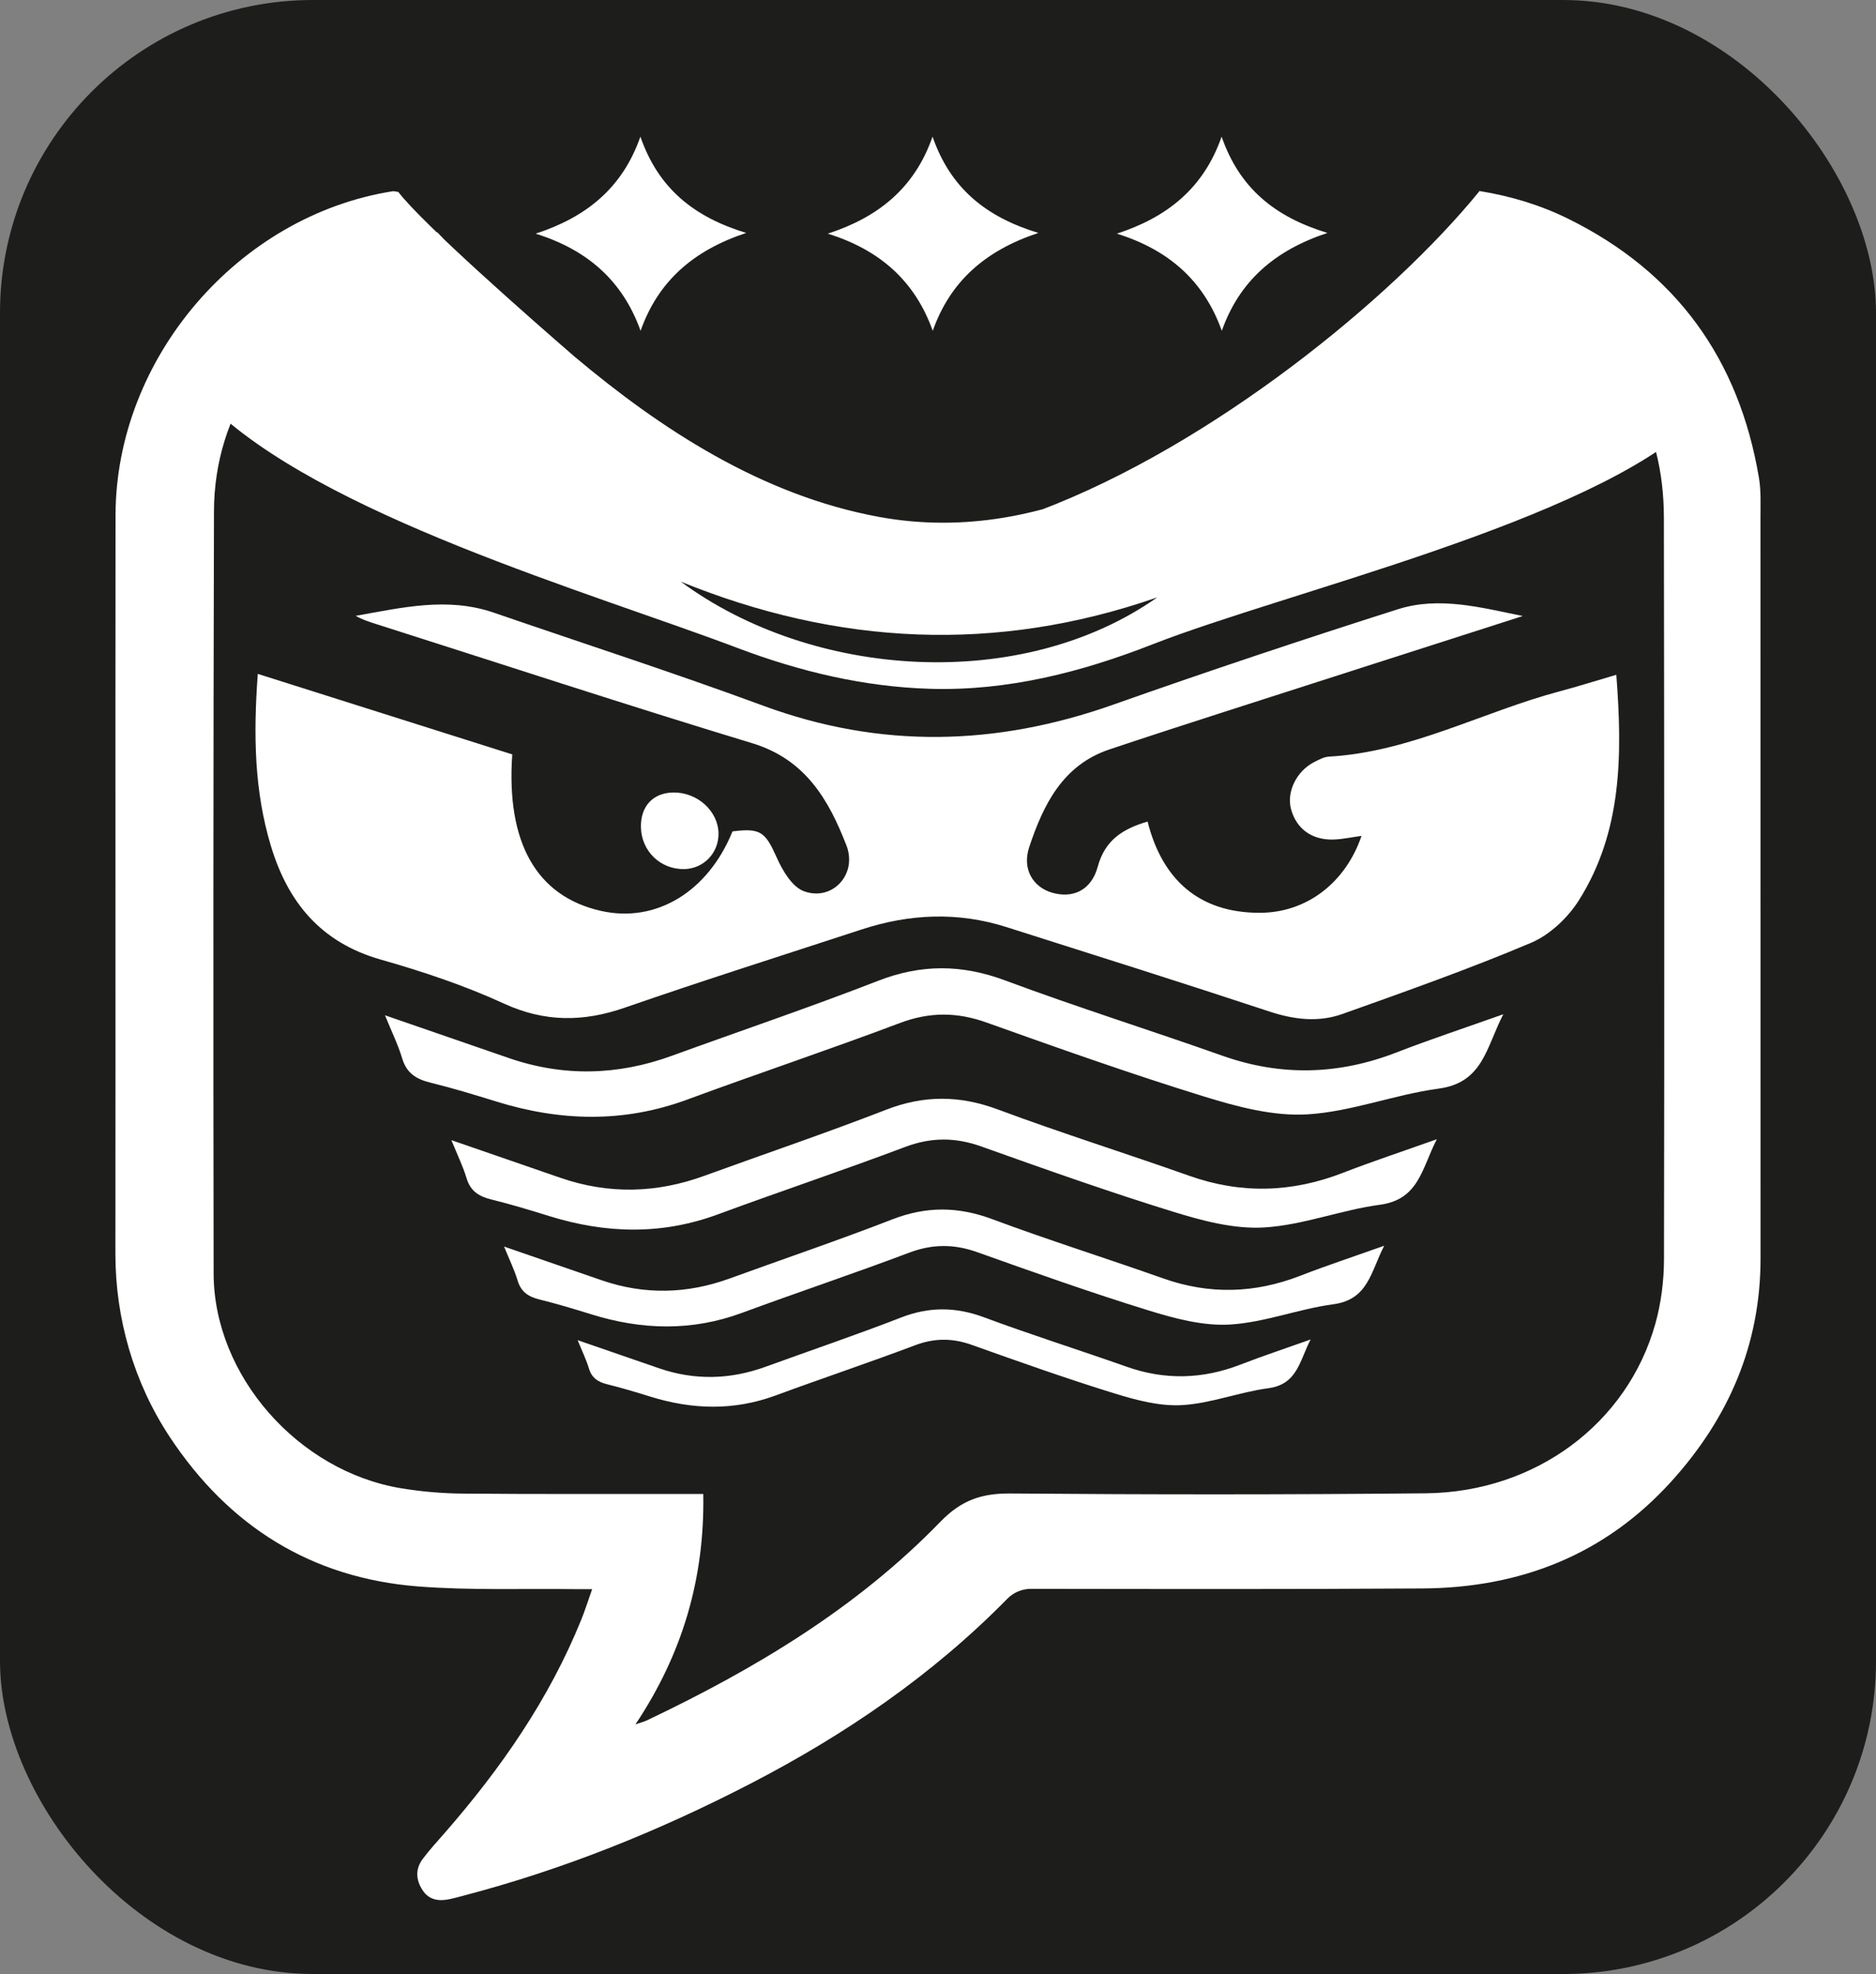 <?xml version="1.0" encoding="UTF-8"?>
<svg id="Calque_2" data-name="Calque 2" xmlns="http://www.w3.org/2000/svg" viewBox="0 0 1234 1298.18">
  <rect x="0" y="0" width="1234" height="1298.18" fill="#808080" stroke="none"/>
  <defs>
    <style>
      .cls-1 {
        fill: #1d1d1b;
        stroke: #1d1d1b;
        stroke-miterlimit: 10;
        stroke-width: 7px;
      }

      .cls-2 {
        fill: #fff;
        stroke-width: 0px;
      }
    </style>
  </defs>
  <g id="Calque_1-2" data-name="Calque 1">
    <rect class="cls-1" x="3.5" y="3.5" width="1227" height="1291.18" rx="202.35" ry="202.35"/>
    <g>
      <path class="cls-2" d="M253.22,667.68c28.66,9.9,55.18,19.1,81.72,28.21,35.8,12.29,71.39,11.37,106.88-1.53,45.28-16.46,90.94-31.93,135.84-49.37,28.3-11,54.98-10.84,83.42-.25,47.25,17.6,95.42,32.69,142.96,49.53,38.66,13.69,76.55,12.6,114.6-2.16,22.01-8.54,44.46-15.95,70.21-25.11-11.25,21.64-13.21,44.99-42.52,48.91-29.06,3.89-57.38,15.21-86.41,16.93-22.38,1.33-46.01-4.98-67.89-11.73-48.18-14.88-95.76-31.77-143.28-48.72-19.4-6.92-37.43-6.94-56.87.4-46.35,17.49-93.38,33.19-139.87,50.34-41.95,15.48-83.7,14.29-125.79,1.2-14.31-4.45-28.67-8.79-43.21-12.38-9.15-2.25-15.51-6.14-18.41-15.78-2.72-9.05-6.95-17.64-11.36-28.49Z"/>
      <path class="cls-2" d="M450.36,571.53c-15.65.49-28.35-11.58-28.76-27.31-.36-13.99,7.94-22.92,21.43-23.05,15.8-.15,29.48,12.34,29.59,27.02.1,12.72-9.66,22.95-22.26,23.35Z"/>
      <path class="cls-2" d="M169.6,443.18c57.28,18.12,112.46,35.58,167.35,52.94-4.06,58.3,16.1,93.36,58.32,102.91,36.18,8.19,70.41-12.48,86.55-52.27,18.58-2.38,21.59.38,29.19,17.38,3.78,8.46,10.03,19.05,17.68,21.91,18.67,6.97,35.47-10.98,28.06-30.1-11.63-30.01-27.01-56.58-61.88-67.16-82.78-25.13-165-52.14-247.44-78.39-4.51-1.44-9.03-2.83-13.46-5.4,30.23-5.33,60.25-12.63,90.84-2.09,59.07,20.34,118.56,39.55,177.16,61.17,77.13,28.45,153.26,26.56,230.15-.62,62.08-21.94,124.55-42.81,187.3-62.77,27.29-8.68,54.97-1.08,82.23,4.43-65.49,21.02-130.99,42-196.46,63.07-25.16,8.1-50.3,16.25-75.37,24.64-30.88,10.33-43.53,36.46-52.8,64.17-4.9,14.64,2.61,26.42,14.92,30.03,13.71,4.02,25.9-1.45,30.14-17.07,4.73-17.44,16.39-24.88,32.79-29.66,9.56,38.06,33.76,59.89,73.39,60,31.7.09,57.02-20.31,67.33-50.6-6.28.86-12.28,2.19-18.32,2.4-14.31.49-24.5-7.01-28.04-19.94-3.11-11.4,3.64-25.21,15.42-31.1,2.99-1.5,6.23-3.28,9.43-3.47,53.81-3.05,101.01-29.42,151.83-42.94,11.93-3.17,23.71-6.91,37.28-10.89,4.05,52.81,3.78,103.09-24.49,148.1-7.29,11.61-19.23,22.93-31.66,28.19-40.65,17.2-82.38,31.92-123.98,46.77-15.81,5.64-31.85,3.75-48.08-1.61-57.51-19.01-115.3-37.21-173.03-55.55-31.82-10.11-63.58-8.75-95.1,1.57-52.06,17.04-104.3,33.57-156.05,51.51-26.9,9.32-52.35,9.64-79.28-2.73-26.14-12-53.47-21.09-81.13-28.97-39.43-11.23-61.01-37.73-72.18-74.65-10.91-36.08-11.62-72.89-8.64-113.22Z"/>
    </g>
    <path class="cls-2" d="M973.2,125.64c20.52,3.29,40,9.18,58.4,18.26,71.17,35.12,112.35,92.53,125.41,170.4,1.41,8.39,1.01,17.13,1.01,25.7.05,162.51,0,325.02.04,487.53.02,56.71-20.93,104.99-58.57,146.6-43.82,48.44-99.44,70.07-163.74,70.49-85.85.56-171.71.37-257.56.25-5.86,0-11.48,2.35-15.59,6.53-49.32,50.22-106.7,89.39-168.96,121.59-60.29,31.18-122.96,56.45-188.74,73.66-2.96.78-5.91,1.62-8.91,2.25-7.07,1.51-13.61.84-17.97-5.76-4.46-6.76-4.95-13.94.01-20.59,4.38-5.87,9.37-11.3,14.2-16.82,37.13-42.47,69.02-88.3,90.26-140.93,2.38-5.91,4.29-12.01,7.02-19.72-4.32,0-7.47.04-10.61,0-34.63-.46-69.4.91-103.85-1.78-70.34-5.5-124.65-39.67-163.44-98.4-23.6-35.73-35.74-77.8-35.7-120.62.13-161.78-.08-323.56.09-485.34.11-103.27,80.63-197.18,182.32-213.16.82-.13,1.72.2,3.69.45-1.48,7.91-2.89,15.59-4.36,23.27-2.54,7.5-4.11,15.21-4.39,22.81-.04,1.11-.11,2.22-.29,3.32-1.81,11-5.61,13.28-14.32,16.79-59.79,24.12-97.73,79.28-97.9,143.71-.43,167.11-.51,334.22-.23,501.33.11,67.23,55.68,130.26,123.68,141.34,13.25,2.16,26.8,3.32,40.22,3.44,49.06.43,98.12.21,147.18.24,3.31,0,6.61,0,11,0,.99,55.39-13.65,105.14-44.59,151.51,3.21-1.1,5.48-1.65,7.55-2.63,70.97-33.75,137.95-73.79,193.02-130.6,13.83-14.27,27.19-18.75,46.11-18.59,91.06.74,182.14.78,273.19-.13,72-.72,132.52-45.77,150.95-111.4,3.84-13.69,5.69-28.39,5.72-42.63.3-162.51.16-325.02-.07-487.53-.09-61.75-27.77-107.9-80.62-139.12-7.85-4.64-16.8-7.36-24.94-11.56-2.51-1.29-5.26-4.29-5.77-6.91-3.56-18.55-6.55-37.2-9.97-57.23Z"/>
    <path class="cls-2" d="M421.24,89.87c11.68,33.58,34.56,52.63,69.59,63.32-34.88,11.51-57.98,31.87-69.46,64.36-11.82-33.01-35.05-53.26-69.03-63.89,32.67-10.65,56.92-29.48,68.9-63.79Z"/>
    <path class="cls-2" d="M803.56,89.87c11.68,33.58,34.56,52.63,69.59,63.32-34.88,11.51-57.98,31.87-69.46,64.36-11.82-33.01-35.05-53.26-69.03-63.89,32.67-10.65,56.92-29.48,68.9-63.79Z"/>
    <path class="cls-2" d="M379.97,881.34c18.79,6.49,36.16,12.52,53.56,18.49,23.46,8.06,46.79,7.45,70.05-1,29.68-10.79,59.61-20.92,89.03-32.36,18.55-7.21,36.03-7.1,54.67-.16,30.97,11.54,62.54,21.43,93.7,32.46,25.34,8.98,50.17,8.26,75.11-1.42,14.43-5.59,29.14-10.45,46.01-16.46-7.37,14.19-8.66,29.49-27.87,32.06-19.05,2.55-37.61,9.97-56.63,11.1-14.67.87-30.15-3.26-44.5-7.69-31.58-9.75-62.76-20.83-93.91-31.93-12.72-4.53-24.53-4.55-37.27.26-30.38,11.46-61.2,21.75-91.67,32.99-27.5,10.15-54.86,9.36-82.45.79-9.38-2.91-18.79-5.76-28.32-8.11-5.99-1.48-10.17-4.03-12.07-10.34-1.79-5.93-4.56-11.56-7.44-18.68"/>
    <path class="cls-2" d="M331.56,819.78c22.56,7.79,43.42,15.03,64.31,22.2,28.17,9.68,56.18,8.95,84.12-1.21,35.64-12.96,71.57-25.13,106.91-38.86,22.28-8.66,43.27-8.53,65.65-.19,37.18,13.85,75.1,25.73,112.51,38.98,30.42,10.78,60.24,9.91,90.19-1.7,17.32-6.72,34.99-12.55,55.25-19.76-8.85,17.03-10.4,35.41-33.47,38.49-22.87,3.06-45.16,11.97-68,13.33-17.61,1.04-36.21-3.92-53.43-9.24-37.92-11.71-75.37-25.01-112.76-38.34-15.27-5.44-29.46-5.46-44.76.31-36.48,13.77-73.49,26.12-110.08,39.62-33.02,12.18-65.88,11.24-99,.95-11.26-3.5-22.57-6.92-34.01-9.74-7.2-1.77-12.21-4.83-14.49-12.42-2.14-7.12-5.47-13.88-8.94-22.43"/>
    <path class="cls-2" d="M296.94,749.81c25.26,8.72,48.62,16.83,72,24.86,31.54,10.83,62.9,10.02,94.18-1.35,39.9-14.51,80.13-28.13,119.69-43.5,24.94-9.69,48.44-9.55,73.5-.22,41.63,15.51,84.08,28.8,125.97,43.64,34.06,12.07,67.45,11.1,100.98-1.91,19.39-7.52,39.17-14.05,61.86-22.13-9.91,19.07-11.64,39.64-37.47,43.1-25.61,3.42-50.56,13.4-76.14,14.92-19.72,1.17-40.54-4.38-59.83-10.34-42.46-13.11-84.38-28-126.25-42.93-17.1-6.1-32.98-6.11-50.11.35-40.85,15.41-82.28,29.24-123.25,44.36-36.97,13.64-73.76,12.59-110.84,1.06-12.61-3.92-25.26-7.75-38.07-10.91-8.06-1.99-13.67-5.41-16.23-13.9-2.4-7.97-6.13-15.54-10.01-25.11"/>
    <path class="cls-2" d="M752.8,362.52c50.3-14.13,160.49-104.94,230.37-179.65,15.47,13.91,60.61,25.25,76.95,39.93-8.34,8.58,62.53,46.89,54.86,54.28-68.24,65.8-268.5,112.07-356.89,146.67-46.74,18.3-95.2,30.7-145.97,29.24-43.83-1.26-86.1-11.39-126.96-26.85-96.73-36.59-275.36-87.76-348.49-161.09-3.7-3.71,41.32-37.34,36.95-42.24,10.72-9.9,51.03-49.27,61.94-59.35,51.87,53.93,123.36,156.35,191.99,186.22-100.56-14.4-148.84-121.92-195.85-177.8,2.63-1.93,19.34-32.94,22.03-34.91,37.99,43.3,128.26,157.99,175.29,189.01-67.31-23.11-145.27-139.27-180.92-180.65,1.84-1.5,30.63,12.94,31.97,11.97,1.21-.87,6.16-3.78,7.49-4.61,46.65,47.52,105.97,128.13,167.62,155.65-93.28-9.11-205.11-111.74-243.81-163.64,7.57-3.74,45.6-15.96,50.64-18.45,16.05,20.94,87.29,83.5,116.01,108.35,56.66,47.59,123.09,91.2,200.29,105.35,55.47,10.16,109.83-.68,160.29-24.66,67.26-31.97,180.11-68.29,218.28-131.86.5-.84,15.43-56.49,16.31-57.77,2.71,1.3,15.77,29.68,18.38,30.95,2.43,1.19,19.88,3.75,22.75,5.17-50.05,73.51-190.46,151.25-330.46,173.9,113.27-42.78,231.62-139.03,289.33-210.02,4.63,2.68,33.46,51.77,38.48,54.68-27.56,34.99-108.8,99.92-142.72,127.26-33.75,27.2-68.05,55.23-116.16,54.95ZM761.21,392.86c-105.87,36.86-210.22,31.61-313.39-10.34,86.61,63.97,223.97,73.2,313.39,10.34Z"/>
    <path class="cls-2" d="M613.42,89.87c11.68,33.58,34.56,52.63,69.59,63.32-34.88,11.51-57.98,31.87-69.46,64.36-11.82-33.01-35.05-53.26-69.03-63.89,32.67-10.65,56.92-29.48,68.9-63.79Z"/>
  </g>
</svg>